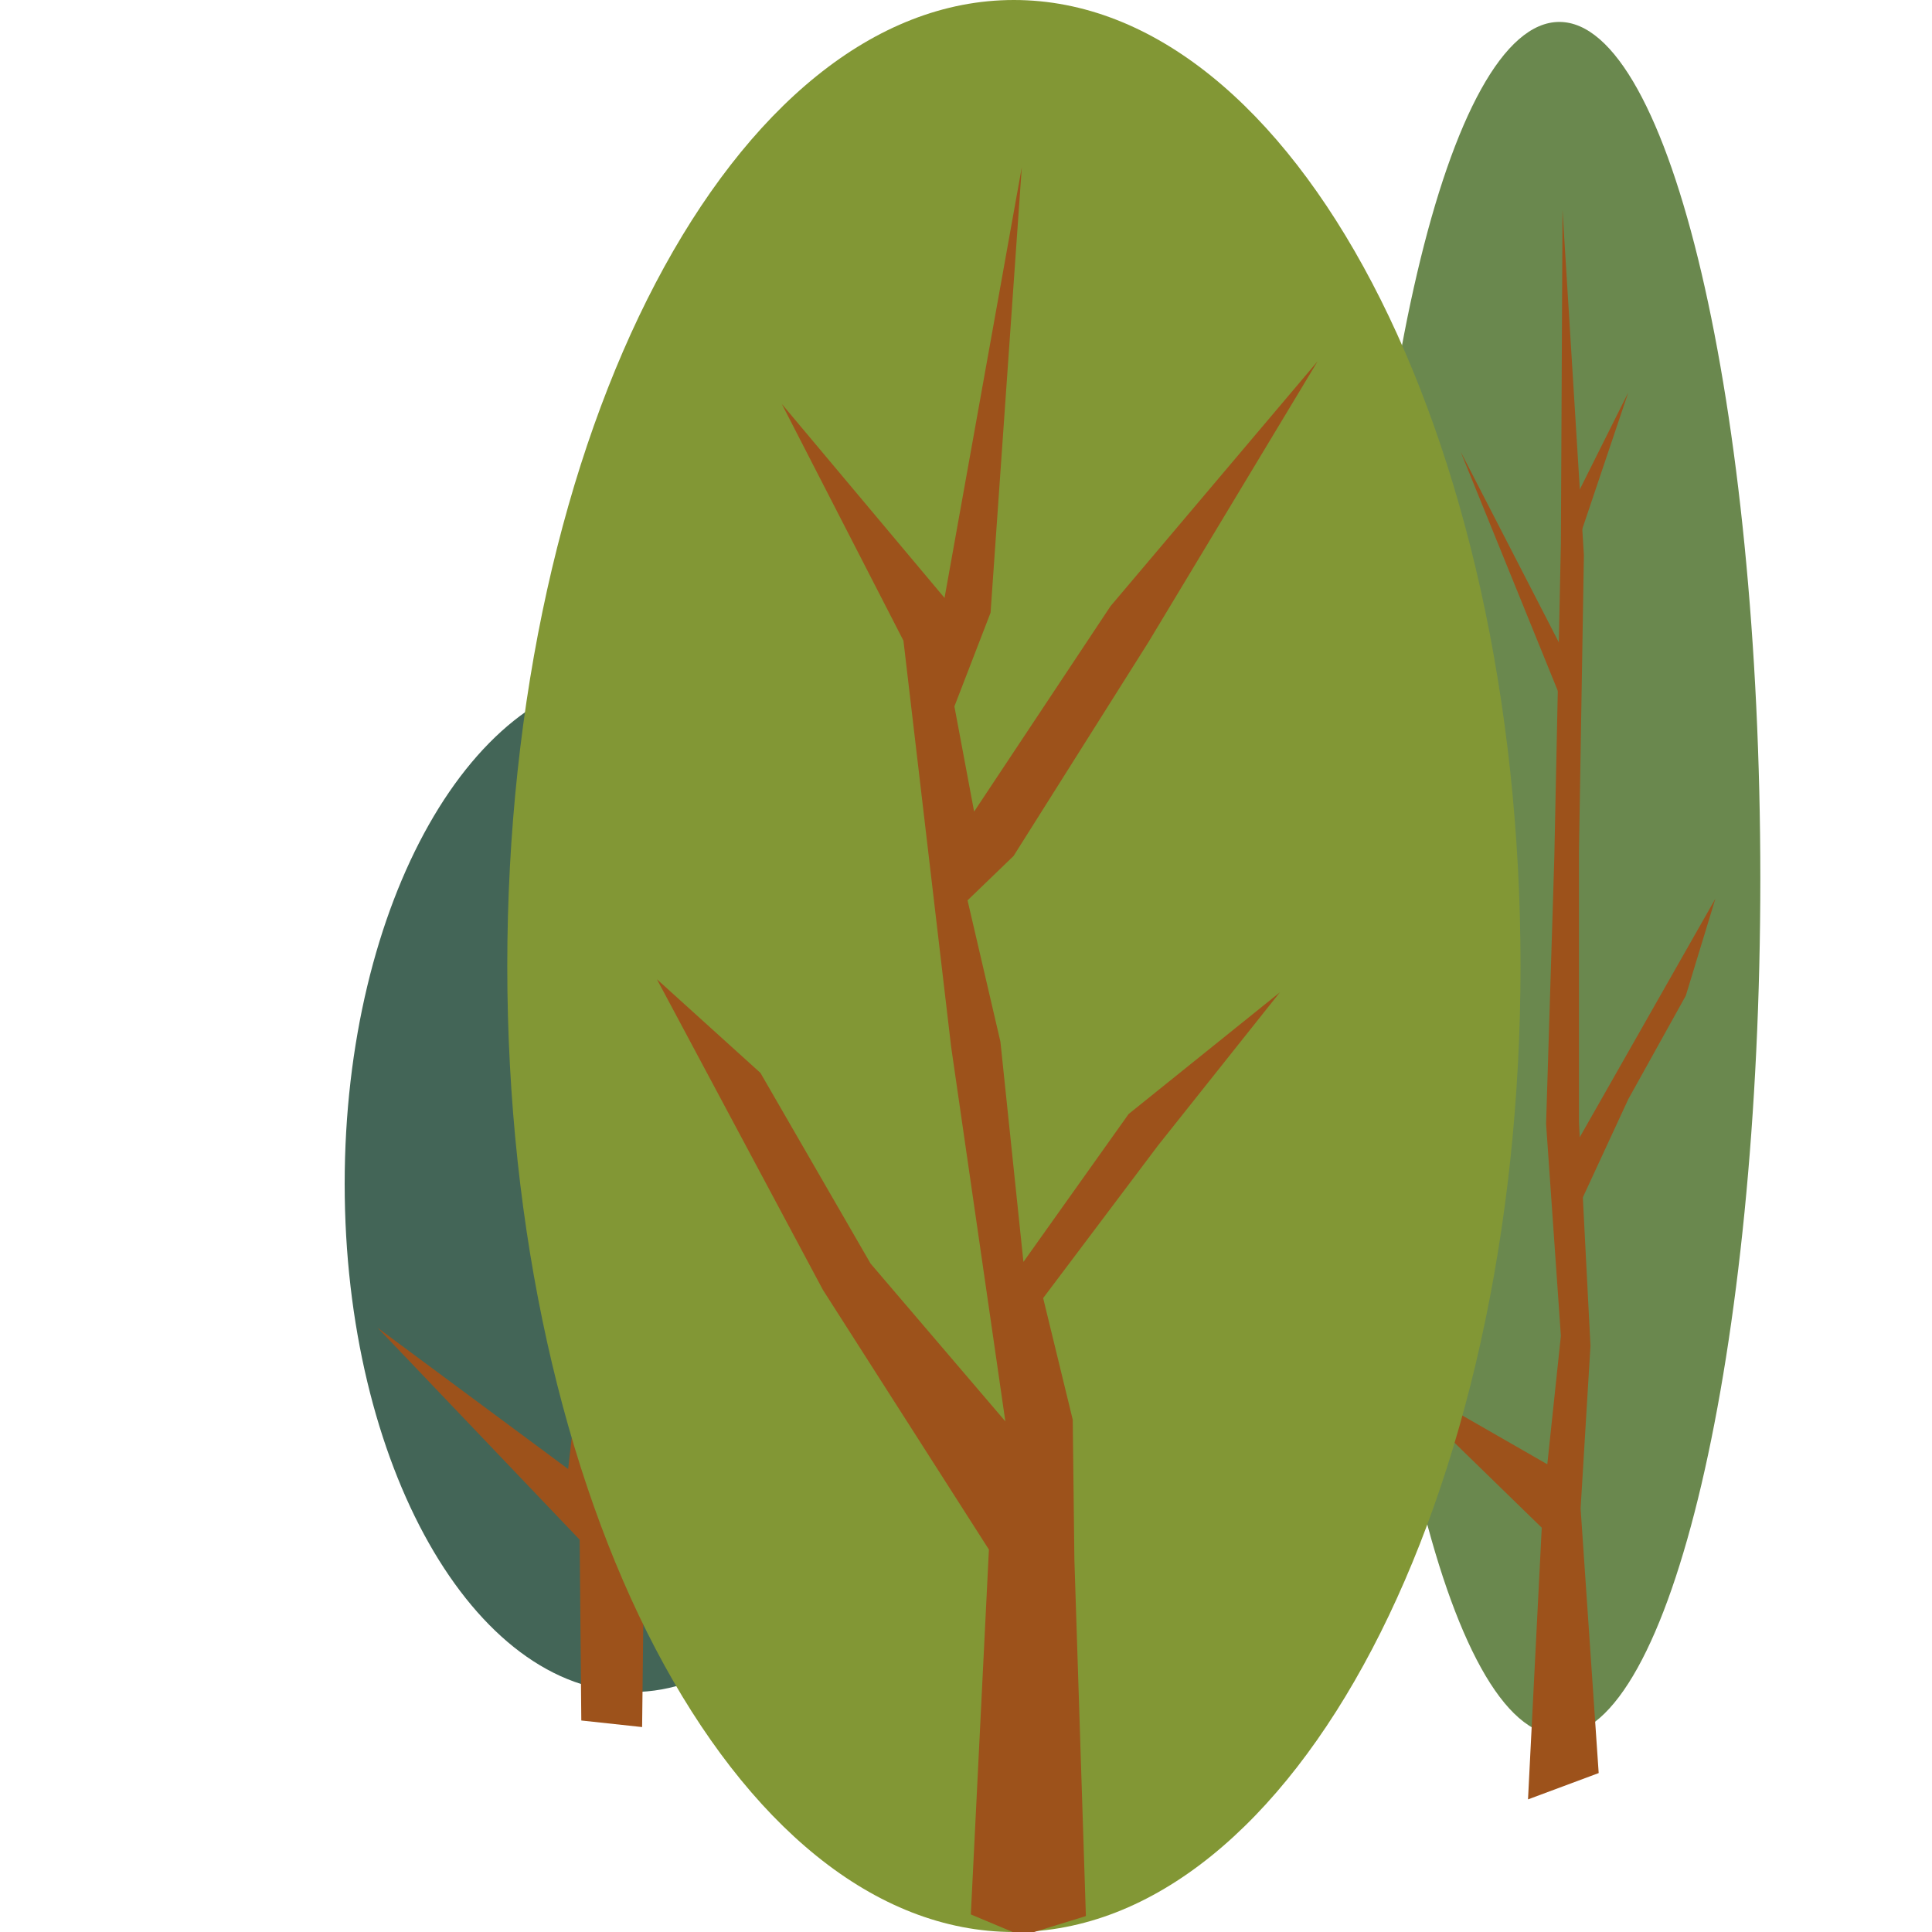 <?xml version="1.0" encoding="UTF-8" standalone="no"?>
<!DOCTYPE svg PUBLIC "-//W3C//DTD SVG 1.1//EN" "http://www.w3.org/Graphics/SVG/1.1/DTD/svg11.dtd">
<!-- Created with Vectornator (http://vectornator.io/) -->
<svg height="100%" stroke-miterlimit="10" style="fill-rule:nonzero;clip-rule:evenodd;stroke-linecap:round;stroke-linejoin:round;" version="1.1" viewBox="0 0 1024 1024" width="100%" xml:space="preserve" xmlns="http://www.w3.org/2000/svg" xmlns:vectornator="http://vectornator.io" xmlns:xlink="http://www.w3.org/1999/xlink">
<defs>
<filter color-interpolation-filters="sRGB" filterUnits="userSpaceOnUse" height="101.221" id="Filter" width="104.705" x="726.599" y="721.471">
<feGaussianBlur in="SourceGraphic" result="Blur" stdDeviation="0.905"/>
</filter>
</defs>
<clipPath id="ArtboardFrame">
<rect height="1024" width="1024" x="0" y="0"/>
</clipPath>
<g clip-path="url(#ArtboardFrame)" id="Layer-1" vectornator:layerName="Layer 1">
<path d="M182.684 627.5C182.684 478.759 250.922 358.181 335.099 358.181C419.275 358.181 487.513 478.759 487.513 627.5C487.513 776.241 419.275 896.819 335.099 896.819C250.922 896.819 182.684 776.241 182.684 627.5Z" fill="#436557" fill-rule="nonzero" opacity="1" stroke="none" vectornator:layerName="Oval 2"/>
<path d="M308.102 911.899L307.231 816.074L200.081 703.697L301.133 778.615L315.942 648.816L342.948 686.274L340.334 915.384" fill="#9d521b" fill-rule="nonzero" opacity="1" stroke="none" vectornator:layerName="Curve 7"/>
<path d="M719.946 465.676C719.946 214.91 767.641 11.624 826.476 11.624C885.312 11.624 933.007 214.91 933.007 465.676C933.007 716.442 885.312 919.728 826.476 919.728C767.641 919.728 719.946 716.442 719.946 465.676Z" fill="#6a884e" fill-rule="nonzero" opacity="1" stroke="none" vectornator:layerName="Oval 3"/>
<path d="M828.171 820.43L728.862 723.733L829.043 781.228L828.171 820.43Z" fill="#9d521b" fill-rule="nonzero" filter="url(#Filter)" opacity="1" stroke="none" vectornator:blur="1.80982" vectornator:layerName="Curve 6"/>
<path d="M268.866 512C268.866 229.23 389.087 0 537.387 0C685.687 0 805.908 229.23 805.908 512C805.908 794.77 685.687 1024 537.387 1024C389.087 1024 268.866 794.77 268.866 512Z" fill="#829735" fill-rule="nonzero" opacity="1" stroke="none" vectornator:layerName="Oval 1"/>
<path d="M809.878 953.714L817.718 798.651L827.3 708.053L819.46 595.676L823.816 454.552L827.3 288.165L828.171 111.324L839.496 294.262L836.883 451.067L836.883 594.805L842.981 713.28L837.754 799.522L847.336 939.764L809.878 953.714Z" fill="#9d521b" fill-rule="nonzero" opacity="1" stroke="none" vectornator:layerName="Curve 1"/>
<path d="M514.562 1014.69L524.144 821.301L436.159 683.661L348.175 519.016L403.056 568.671L461.422 669.723L532.856 753.352L504.108 554.733L478.845 339.562L414.381 214.118L500.624 316.912L541.567 88.674L525.016 324.752L505.851 374.407L516.304 430.16L588.609 321.268L698.372 191.468L608.645 340.433L537.211 453.681L512.82 477.201L530.242 552.119L542.438 668.852L598.191 590.449L678.336 525.985L613.872 607.001L552.892 688.017L568.572 752.481L569.444 826.528L575.542 1015.56L541.567 1026.02L514.562 1014.69Z" fill="#9d521b" fill-rule="nonzero" opacity="1" stroke="none" vectornator:layerName="Curve 2"/>
<path d="M833.398 609.614L909.187 476.33L893.507 527.727L863.017 582.609L836.012 640.975L833.398 609.614Z" fill="#9d521b" fill-rule="nonzero" opacity="1" stroke="none" vectornator:layerName="Curve 3"/>
<path d="M834.269 265.515L863.017 208.02L836.012 288.165L834.269 265.515Z" fill="#9d521b" fill-rule="nonzero" opacity="1" stroke="none" vectornator:layerName="Curve 4"/>
<path d="M830.785 378.763L774.161 239.381L834.269 356.113L830.785 378.763Z" fill="#9d521b" fill-rule="nonzero" opacity="1" stroke="none" vectornator:layerName="Curve 5"/>
</g>
</svg>
